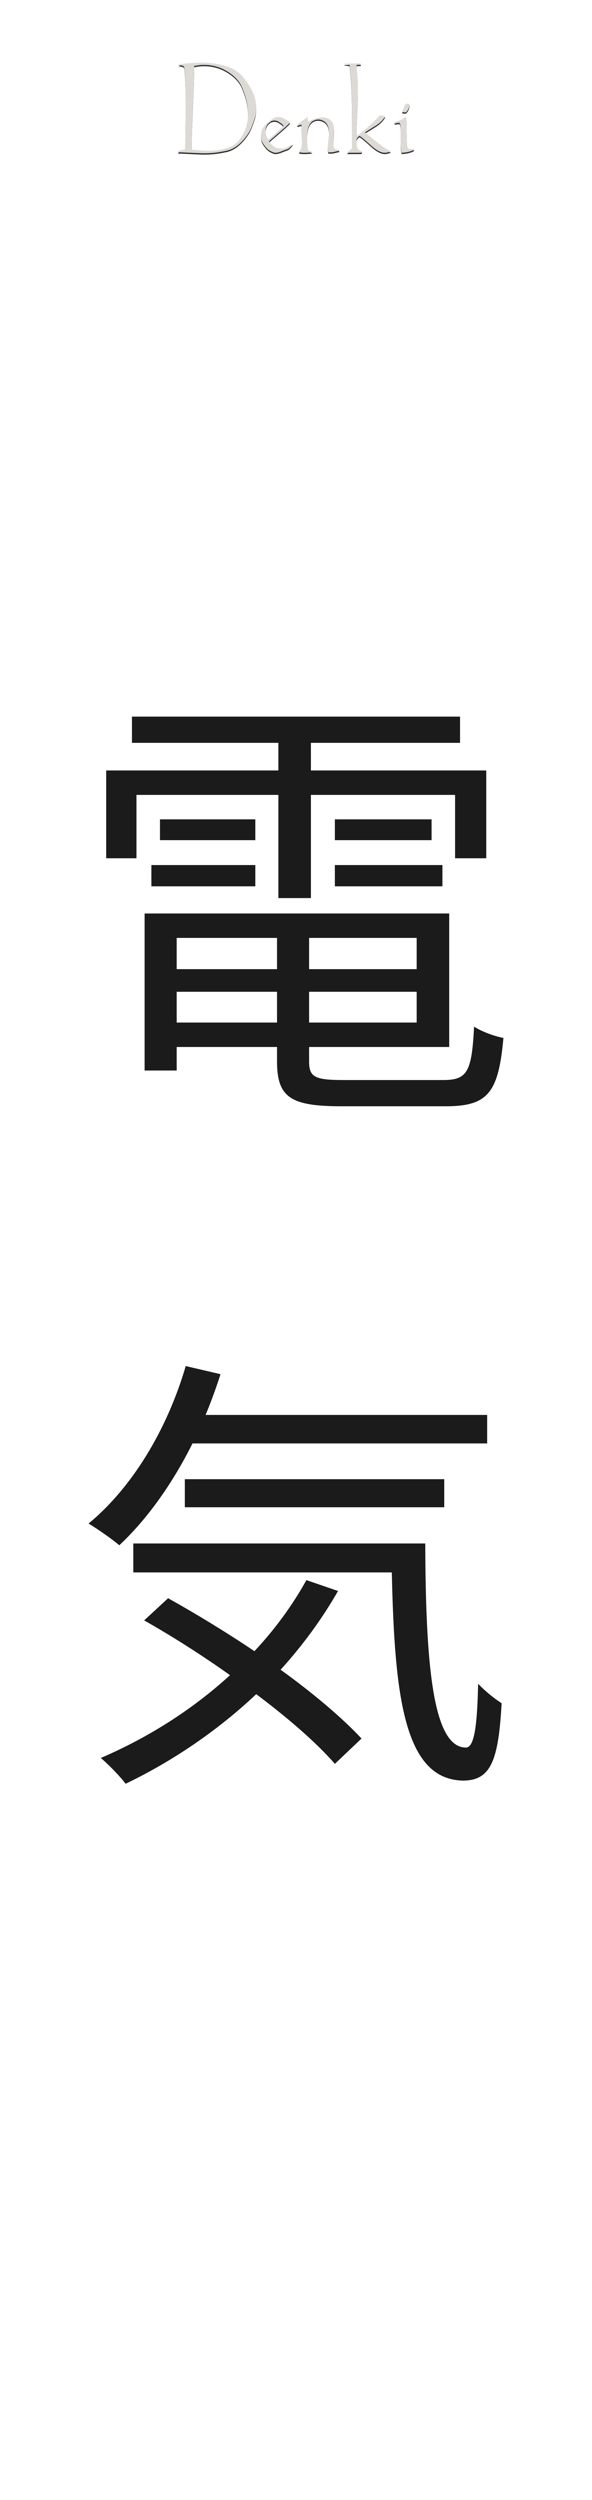 <svg clip-rule="evenodd" fill-rule="evenodd" height="128.5mm" image-rendering="optimizeQuality" shape-rendering="geometricPrecision" text-rendering="geometricPrecision" viewBox="0 0 3048 12850" width="30.48mm" xmlns="http://www.w3.org/2000/svg"><g fill-rule="nonzero"><path d="m1433.25 4616.33h167.53v-530.4h742.27v325.68h160.55v-451.3h-902.82v-141.9h767.87v-134.92h-1689.31v134.92h753.91v141.9h-886.54v451.3h155.9v-325.68h730.64zm290.86-60.49h553.79v-109.33h-553.79zm0-344.29v107.01h497.94v-107.01zm-409.53 0h-490.97v107.01h490.97zm-535.18 344.29h535.18v-109.33h-535.18zm130.3 700.22v-158.19h516.57v158.19zm516.57-435.02v160.52h-516.57v-160.52zm718.99 160.52h-553.78v-160.52h553.78zm-553.78 274.5v-158.19h553.78v158.19zm174.51 295.44c-146.6 0-174.51-16.29-174.51-95.38v-74.44h721.33v-686.26h-1568.31v807.22h165.2v-120.96h516.57v74.44c0 186.1 72.13 230.3 332.74 230.3h535.18c218.73 0 272.24-69.79 297.84-351.27-48.87-9.3-111.69-32.57-151.25-58.16-11.64 232.63-34.9 274.51-158.22 274.51zm742.27 1868.01v-146.56h-1449.63c27.91-67.46 53.51-137.25 76.77-209.36l-179.16-41.88c-95.4 325.68-274.57 623.45-500.27 809.55 46.53 27.92 123.32 81.42 158.23 111.66 141.93-132.6 272.23-314.05 376.94-523.41zm-221.05 328.01v-144.23h-1335.62v144.23zm-709.7 374.53c-72.13 130.27-162.88 253.56-267.58 365.23-148.93-100.04-302.5-193.09-444.44-272.18l-123.32 113.99c144.26 81.42 297.84 179.12 442.11 281.48-193.14 176.8-421.17 321.03-665.49 425.71 37.23 30.24 102.38 97.7 127.97 132.6 242-116.32 472.36-272.18 672.47-460.61 167.53 125.62 311.8 251.24 404.88 358.25l137.28-130.27c-100.05-107.01-248.98-232.63-416.51-353.6 111.69-123.29 211.74-258.21 295.51-404.77zm-891.19-188.43v148.88h1330.97c13.97 635.08 62.83 1067.77 369.97 1070.09 141.94-2.32 179.17-107.01 195.46-397.79-37.23-23.26-88.42-65.14-121-100.03-4.65 195.41-16.28 328.01-62.82 328.01-174.52 0-207.09-448.98-209.42-1049.16z" fill="#1b1b1b"/><g fill="#333"><path d="m920.65 337.24c23.04-2.45 43.54-4.45 61.35-5.9 17.82-1.45 36.42-2.12 55.8-2.12 49.11 0 92.54 6.35 130.18 19.15 37.64 12.7 67.6 33.4 89.64 62.13 22.17 28.72 37.98 54.77 47.33 78.26 9.36 23.5 14.04 47.66 14.04 72.59 0 13.48-1.23 26.5-3.68 39.08s-9.36 32.62-20.49 60.12c-11.25 27.5-28.96 53.33-53.01 77.38-24.17 24.16-50 38.97-77.51 44.42-27.51 5.57-48.99 9.02-64.48 10.35-15.58 1.45-31.73 2.12-48.66 2.12-13.47 0-36.75-.89-69.6-2.56-32.85-1.78-54.68-2.67-65.48-2.67 2.12-6.13 8.46-9.58 18.82-10.58 10.35-.89 16.82-3.67 19.27-8.24 0-34.4.44-78.04 1.33-131.15.89-52.99 1.34-83.61 1.34-91.51 0-39.64-.45-73.26-1.34-100.98-1-27.84-3.11-58.68-6.56-92.74-1.56-5.57-5.36-8.91-11.37-10.14-6.01-1.22-11.58-2.45-16.92-3.67zm78.95 9.35c0 38.97-1.11 84.5-3.34 136.39-2.11 51.99-4.23 103.87-6.34 155.75-2.01 51.99-3.01 97.75-3.01 137.39 14.14 1.55 28.5 2.89 43.21 4.12 14.58 1.22 28.61 1.89 42.2 1.89 37.87 0 70.82-4.9 98.78-14.7 28.06-9.91 49.77-25.6 65.15-47.09 15.36-21.49 26.05-42.42 31.84-62.91 5.91-20.37 8.8-41.97 8.8-64.68 0-20.93-2.11-41.53-6.23-61.79-4.13-20.26-12.48-45.54-24.95-75.82s-36.97-57-73.84-80.05c-36.75-23.04-77.06-34.51-121.04-34.51-17.82 0-34.97 2-51.23 6.01z"/><path d="m1405.85 616.24c8.01-5.23 16.59-7.79 25.84-7.79 9.79 0 19.37 2.34 28.72 6.9 9.35 4.68 20.5 11.36 33.41 20.26-9.8 11.47-28.96 29.17-57.46 53.33-28.4 24.16-45.54 39.3-51.45 45.43 6.46 9.79 14.37 17.92 23.61 24.16 9.13 6.34 17.37 9.9 24.61 10.91 7.24.89 12.7 1.33 16.48 1.33 8.24 0 15.25-1.11 20.93-3.45 5.69-2.23 18.94-9.8 39.53-22.6-6.45 8.24-12.02 14.81-16.58 19.59-4.68 4.79-9.58 7.91-14.81 9.69-5.23 1.67-14.48 5.12-27.84 10.35-13.36 5.24-23.39 7.8-30.19 7.8-4.34 0-7.46-.22-9.46-.67s-7.9-3.01-17.7-7.46c-9.92-4.45-20.05-13.69-30.63-27.61-10.69-14.03-16.37-25.61-17.38-34.85-.89-9.24-1.33-15.7-1.33-19.37 0-17.92 5.34-33.4 15.93-46.43 10.58-13.13 25.83-26.27 45.77-39.52zm28.17 16.26c-6.13-4.01-13.14-6.02-20.83-6.02-13.58 0-24.72 5.57-33.41 16.82-8.57 11.24-12.91 24.04-12.91 38.52 0 14.14 4.34 27.94 13.03 41.52 13.25-8.35 28.51-20.7 45.76-37.18 17.27-16.37 28.85-26.94 34.75-31.51-2.78-4.34-6.01-7.9-9.69-10.91-3.78-2.89-9.24-6.68-16.7-11.24z"/><path d="m1529.46 649.98c5.79-6.46 15.58-14.48 29.29-24.16 13.8-9.69 21.93-15.48 24.38-17.37 1.23 2.22 1.78 5.12 1.78 8.46 0 2.78.11 5.57.22 8.24.12 2.78 1.34 4.9 3.46 6.46 9.58-5.46 20.83-10.36 33.96-14.7 13.04-4.34 25.95-6.46 38.53-6.46 9.24 0 17.6 1.45 24.95 4.34 7.46 2.9 13.92 7.57 19.37 14.03 5.57 6.46 9.37 13.47 11.37 20.93 2 7.57 3.01 16.03 3.01 25.61 0 5.23-.67 15.03-2.01 29.61-1.22 14.59-1.89 24.16-1.89 28.84 0 5.45.11 10.58.45 15.14.33 4.57 1 9.02 2.11 13.36s3.12 7.68 6.01 10.13c2.9 2.45 7.68 3.68 14.14 3.68 2.23 0 4.79-.23 7.91-.67.66 4.23-.67 6.9-3.68 7.79-4.67.34-10.69 1.56-18.26 3.68-7.57 2.11-16.37 3.22-26.61 3.22-3.34 0-6.02-.22-7.8-.55-1.22-6.68-2-11.58-2.11-14.7-.11-3-.23-5.45-.23-7.35 0-7.01 1.01-20.15 3.01-39.07 2-19.04 3.01-31.96 3.01-38.75 0-14.36-2.12-26.61-6.24-36.63-4.12-9.91-10.91-17.81-20.27-23.49-9.35-5.68-19.15-8.46-29.28-8.46-13.82 0-25.06 4.34-33.86 12.91-8.79 8.69-14.81 19.71-18.15 33.07-3.46 13.36-5.13 28.72-5.13 45.98 0 11.36.12 19.15.45 23.38.33 4.12 1.45 17.15 3.56 39.08 0 3.67 3.68 6.35 10.92 8.02s11.14 3.67 11.8 5.78c-6.79.67-13.36 1.23-19.71 1.9-6.35.55-12.36.89-18.26.89-8.02 0-13.81-.22-17.37-.67-3.57-.45-8.25-1.45-14.15-3.01 6.57-6.79 11.14-15.25 13.58-25.27 2.58-10.02 3.8-22.27 3.8-36.74 0-9.91-.56-23.38-1.56-40.3s-1.45-27.5-1.45-31.51c0-4.34-1.23-6.46-3.68-6.46-1.22 0-3.67.78-7.13 2.34-3.56 1.56-5.9 2.23-7.12 2.23-1.89 0-3.56-.89-5.12-2.78z"/><path d="m1857.52 333.23v6.24c-.89.33-2.78.44-5.68.44h-8.35c-5.34 0-8.01 1.67-8.01 5.12 2.34 18.48 4.01 37.75 5.12 57.79s1.78 40.63 1.78 61.9c0 25.6-.67 51.32-1.78 77.04s-2.23 53.66-3.45 83.94c-1.12 30.18-1.67 54.34-1.67 72.59 1.22 2.45 3.23 3.68 6.01 3.68 1.89 0 3.67-1.12 5.57-3.23 20.93-15.92 40.09-31.84 57.45-47.65 17.49-15.81 34.64-32.96 51.56-51.44l27.29 4.68c-10.8 18.7-26.83 34.73-48.22 48.09-21.38 13.36-39.09 24.39-52.89 32.96-.89.89-1.34 2-1.34 3.23 0 1.22.45 2 1.34 2.34 21.26 16.92 43.87 34.84 67.81 53.77 24.06 19.04 44.77 32.4 62.37 40.08-10.8 4.9-21.61 7.35-32.3 7.35-19.15 0-43.1-13.14-71.94-39.41-28.95-26.28-47.11-41.42-54.45-45.43-3.9-1.56-8.13.78-12.7 7.02-4.67 6.12-6.46 12.35-5.56 18.48.55 9.35 1.33 18.37 2.22 27.39 1.9 9.01 5.13 14.69 9.91 17.14 4.68 2.45 8.35 4.12 10.91 4.9s4.46 1.67 5.68 2.56c-.55 1.56-1.33 3.01-2.22 4.56-.9 1.56-2.34 2.45-4.46 2.79h-72.27c.55-.67 5.34-4.12 14.15-10.58 8.9-6.57 13.36-12.8 13.36-19.04v-54.88c0-61.35-.23-109.78-.67-145.41-.45-35.51-1.56-70.69-3.23-105.32-1.67-34.62-4.57-72.47-8.46-113.45-.67-2.11-4.01-3.56-10.14-4.34s-12.92-1.78-20.27-3c1.9-1.45 9.24-2.23 22.38-2.45 13.04-.34 22.72-.45 29.18-.45h20.05z"/><path d="m2069.32 581.39c2.68-2.45 6.13-10.02 10.37-22.71 4.12-12.69 9.91-19.04 17.25-19.04 3.34 0 7.35.89 11.92 2.79 0 7.12-1.78 14.69-5.24 22.93-3.56 8.24-8.57 14.81-15.03 19.71-1.22-.34-4.12-.67-8.68-.89-4.69-.34-8.14-1.23-10.59-2.79zm22.95 28.39c.33 28.17.78 56.34 1.45 84.62.55 28.28 1.33 47.65 2.33 58.22.89 10.47 3.23 16.59 7.13 18.26 3.78 1.67 8.46 2.56 14.03 2.56 6.13 0 11.03-.44 14.7-1.33v4.23c-8.57 5.12-18.6 8.91-30.18 11.58-11.47 2.67-22.82 4.01-33.85 4.12-1.79-7.69-3.12-15.48-3.9-23.27-.78-7.8-1.11-17.15-1.11-27.84 0-5.56.11-14.02.44-25.6.34-11.47.45-19.93.45-25.5v-6.01c0-15.03-.78-26.39-2.34-33.96-1.56-7.68-4.23-11.57-8.24-11.57-1.89 0-4.68.44-8.57 1.22-3.79.67-6.01 1.11-6.68 1.11-4.02 0-6.92-1.44-8.7-4.12 9.48-3.45 19.05-6.79 28.51-10.13 9.8-4.34 18.93-9.79 27.18-16.59z"/></g><g fill="#dddad6"><path d="m920.65 330.19c23.05-2.45 43.54-4.45 61.36-5.9 17.81-1.45 36.42-2.12 55.79-2.12 49.11 0 92.54 6.35 130.18 19.15 37.64 12.7 67.6 33.4 89.64 62.13 22.17 28.72 37.98 54.77 47.34 78.26 9.35 23.5 14.03 47.66 14.03 72.59 0 13.48-1.23 26.5-3.68 39.08s-9.35 32.62-20.49 60.12c-11.25 27.5-28.95 53.33-53.01 77.38-24.17 24.16-50 38.97-77.51 44.42-27.51 5.57-48.99 9.02-64.47 10.35-15.59 1.45-31.74 2.12-48.67 2.12-13.47 0-36.75-.89-69.59-2.56-32.86-1.78-54.69-2.67-65.49-2.67 2.12-6.13 8.46-9.58 18.82-10.58 10.36-.89 16.82-3.67 19.27-8.24 0-34.4.44-78.04 1.33-131.15.89-52.99 1.34-83.61 1.34-91.51 0-39.64-.45-73.26-1.34-100.98-1-27.84-3.11-58.68-6.56-92.74-1.56-5.57-5.35-8.91-11.36-10.14-6.02-1.22-11.59-2.45-16.93-3.67zm78.95 9.35c0 38.97-1.11 84.5-3.34 136.39-2.11 51.99-4.23 103.87-6.34 155.75-2.01 51.99-3.01 97.75-3.01 137.39 14.14 1.55 28.5 2.89 43.21 4.12 14.58 1.22 28.62 1.89 42.2 1.89 37.87 0 70.83-4.9 98.78-14.7 28.06-9.91 49.78-25.6 65.15-47.09 15.36-21.49 26.06-42.42 31.85-62.91 5.9-20.37 8.79-41.97 8.79-64.68 0-20.93-2.11-41.53-6.23-61.79s-12.48-45.54-24.95-75.82-36.97-57-73.84-80.05c-36.75-23.04-77.06-34.51-121.04-34.51-17.82 0-34.97 2-51.23 6.01z"/><path d="m1405.85 609.19c8.01-5.23 16.6-7.79 25.84-7.79 9.79 0 19.37 2.34 28.72 6.9 9.36 4.68 20.5 11.36 33.41 20.26-9.8 11.47-28.95 29.17-57.46 53.33-28.4 24.16-45.54 39.3-51.44 45.43 6.45 9.79 14.36 17.92 23.6 24.16 9.13 6.34 17.38 9.9 24.61 10.91 7.24.89 12.7 1.33 16.48 1.33 8.24 0 15.26-1.11 20.94-3.45 5.68-2.23 18.93-9.8 39.53-22.6-6.45 8.24-12.03 14.81-16.59 19.59-4.68 4.79-9.58 7.91-14.81 9.69-5.23 1.67-14.47 5.12-27.84 10.35-13.36 5.24-23.38 7.8-30.19 7.8-4.34 0-7.46-.22-9.46-.67s-7.9-3.01-17.7-7.46c-9.91-4.45-20.05-13.69-30.63-27.61-10.69-14.03-16.36-25.61-17.37-34.85-.89-9.24-1.33-15.7-1.33-19.37 0-17.92 5.34-33.4 15.92-46.43 10.58-13.13 25.84-26.27 45.77-39.52zm28.17 16.26c-6.12-4.01-13.14-6.02-20.83-6.02-13.58 0-24.71 5.57-33.41 16.82-8.57 11.24-12.91 24.04-12.91 38.52 0 14.14 4.34 27.94 13.03 41.52 13.25-8.35 28.51-20.7 45.77-37.18 17.26-16.37 28.84-26.94 34.74-31.51-2.78-4.34-6.01-7.9-9.69-10.91-3.78-2.89-9.24-6.68-16.7-11.24z"/><path d="m1529.46 642.93c5.79-6.46 15.59-14.48 29.29-24.16 13.8-9.69 21.93-15.48 24.38-17.37 1.24 2.22 1.79 5.12 1.79 8.46 0 2.78.11 5.57.22 8.24.12 2.78 1.34 4.9 3.46 6.46 9.57-5.46 20.82-10.36 33.95-14.7 13.04-4.34 25.95-6.46 38.53-6.46 9.25 0 17.6 1.45 24.95 4.34 7.46 2.9 13.92 7.57 19.38 14.03 5.57 6.46 9.36 13.47 11.36 20.93 2 7.57 3.01 16.03 3.01 25.61 0 5.23-.67 15.03-2.01 29.61-1.22 14.59-1.89 24.16-1.89 28.84 0 5.45.11 10.58.45 15.14.33 4.57 1 9.02 2.11 13.36s3.12 7.68 6.01 10.13c2.9 2.45 7.68 3.68 14.14 3.68 2.23 0 4.79-.23 7.92-.67.66 4.23-.67 6.9-3.69 7.79-4.67.34-10.69 1.56-18.26 3.68-7.57 2.11-16.36 3.22-26.61 3.22-3.34 0-6.02-.22-7.8-.55-1.22-6.68-2-11.58-2.11-14.7-.11-3-.23-5.45-.23-7.35 0-7.01 1.01-20.15 3.01-39.07 2-19.04 3.01-31.96 3.01-38.75 0-14.36-2.12-26.61-6.24-36.63-4.12-9.91-10.91-17.81-20.26-23.49-9.36-5.68-19.16-8.46-29.29-8.46-13.81 0-25.06 4.34-33.86 12.91-8.79 8.69-14.8 19.71-18.14 33.07-3.47 13.36-5.14 28.72-5.14 45.98 0 11.36.12 19.15.45 23.38.33 4.12 1.45 17.15 3.57 39.08 0 3.67 3.68 6.35 10.91 8.02 7.24 1.67 11.14 3.67 11.8 5.78-6.79.67-13.36 1.23-19.7 1.9-6.36.55-12.37.89-18.27.89-8.02 0-13.81-.22-17.37-.67s-8.24-1.45-14.15-3.01c6.58-6.79 11.15-15.25 13.59-25.27 2.57-10.02 3.79-22.27 3.79-36.74 0-9.91-.56-23.38-1.56-40.3s-1.45-27.5-1.45-31.51c0-4.34-1.22-6.46-3.67-6.46-1.22 0-3.67.78-7.14 2.34-3.56 1.56-5.9 2.23-7.12 2.23-1.89 0-3.56-.89-5.12-2.78z"/><path d="m1857.52 326.18v6.24c-.89.33-2.78.44-5.68.44h-8.35c-5.34 0-8.01 1.67-8.01 5.12 2.34 18.48 4.01 37.75 5.12 57.79s1.78 40.63 1.78 61.9c0 25.6-.67 51.32-1.78 77.04s-2.23 53.66-3.45 83.94c-1.12 30.18-1.67 54.34-1.67 72.59 1.22 2.45 3.23 3.68 6.01 3.68 1.89 0 3.67-1.12 5.57-3.23 20.94-15.92 40.09-31.84 57.45-47.65 17.49-15.81 34.64-32.96 51.57-51.44l27.28 4.68c-10.8 18.7-26.83 34.73-48.22 48.09-21.37 13.36-39.09 24.39-52.89 32.96-.89.89-1.34 2-1.34 3.23 0 1.22.45 2 1.34 2.34 21.26 16.92 43.87 34.84 67.82 53.77 24.05 19.04 44.77 32.4 62.36 40.08-10.8 4.9-21.6 7.35-32.3 7.35-19.15 0-43.1-13.14-71.93-39.41-28.96-26.28-47.12-41.42-54.46-45.43-3.9-1.56-8.13.78-12.7 7.02-4.67 6.12-6.45 12.35-5.56 18.48.55 9.35 1.33 18.37 2.22 27.39 1.9 9.01 5.13 14.69 9.91 17.14 4.68 2.45 8.35 4.12 10.91 4.9s4.46 1.67 5.68 2.56c-.55 1.56-1.33 3.01-2.22 4.56-.9 1.56-2.34 2.45-4.46 2.79h-72.27c.56-.67 5.35-4.12 14.15-10.58 8.9-6.57 13.36-12.8 13.36-19.04v-54.88c0-61.35-.23-109.78-.67-145.41-.45-35.51-1.56-70.69-3.23-105.32-1.67-34.62-4.57-72.47-8.46-113.45-.67-2.11-4.01-3.56-10.13-4.34-6.14-.78-12.93-1.78-20.28-3 1.9-1.45 9.24-2.23 22.39-2.45 13.03-.34 22.71-.45 29.17-.45h20.05z"/><path d="m2069.33 574.34c2.68-2.45 6.13-10.02 10.36-22.71 4.12-12.69 9.91-19.04 17.25-19.04 3.34 0 7.35.89 11.92 2.79 0 7.12-1.78 14.69-5.24 22.93-3.56 8.24-8.57 14.81-15.03 19.71-1.22-.34-4.12-.67-8.68-.89-4.68-.34-8.13-1.23-10.58-2.79zm22.94 28.39c.33 28.17.78 56.34 1.45 84.62.55 28.28 1.33 47.65 2.33 58.22.89 10.47 3.23 16.59 7.13 18.26 3.78 1.67 8.47 2.56 14.04 2.56 6.12 0 11.02-.44 14.69-1.33v4.23c-8.57 5.12-18.59 8.91-30.18 11.58-11.47 2.67-22.82 4.01-33.85 4.12-1.79-7.69-3.12-15.48-3.9-23.27-.78-7.8-1.11-17.15-1.11-27.84 0-5.56.11-14.02.44-25.6.34-11.47.45-19.93.45-25.5v-6.01c0-15.03-.78-26.39-2.34-33.96-1.56-7.68-4.23-11.57-8.24-11.57-1.89 0-4.68.44-8.57 1.22-3.79.67-6.01 1.11-6.68 1.11-4.01 0-6.91-1.44-8.69-4.12 9.47-3.45 19.04-6.79 28.5-10.13 9.8-4.34 18.94-9.79 27.18-16.59z"/></g></g></svg>